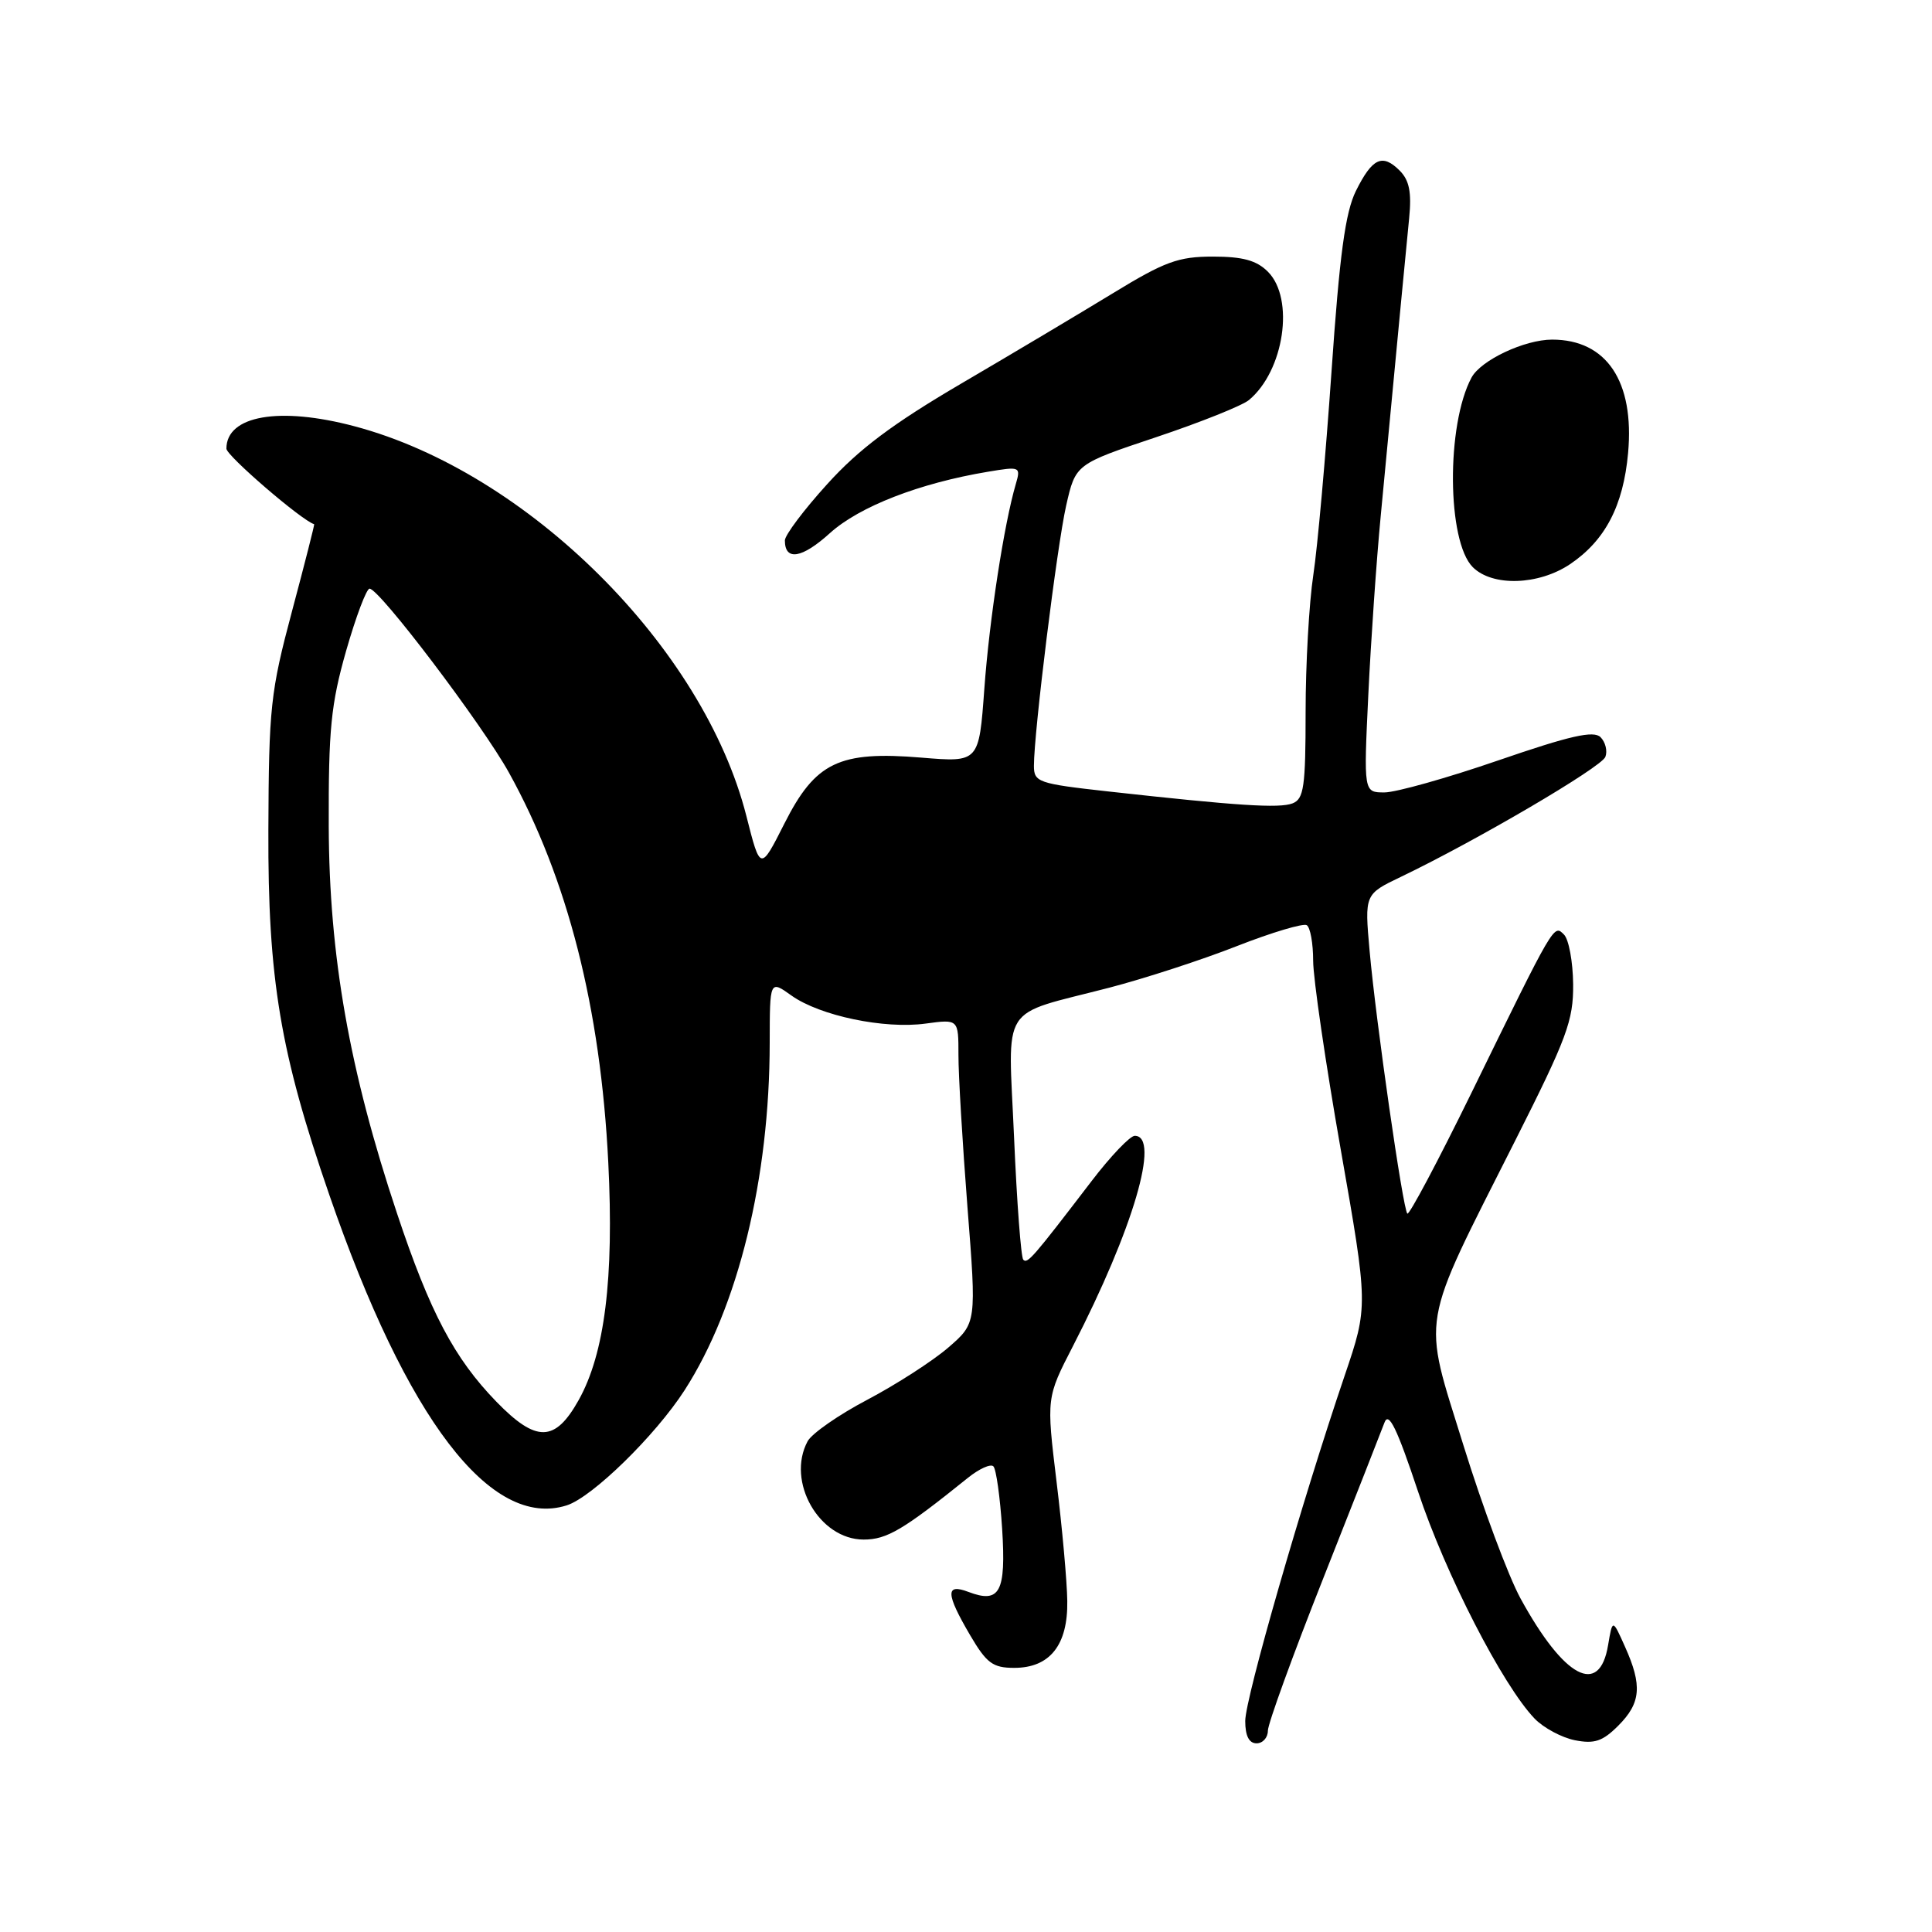 <?xml version="1.0" encoding="UTF-8" standalone="no"?>
<!DOCTYPE svg PUBLIC "-//W3C//DTD SVG 1.1//EN" "http://www.w3.org/Graphics/SVG/1.1/DTD/svg11.dtd" >
<svg xmlns="http://www.w3.org/2000/svg" xmlns:xlink="http://www.w3.org/1999/xlink" version="1.1" viewBox="0 0 256 256">
 <g >
 <path fill="currentColor"
d=" M 168.00 229.33 C 168.00 228.42 171.31 219.30 175.36 209.08 C 179.40 198.86 183.04 189.60 183.45 188.50 C 184.01 186.99 185.10 189.24 187.90 197.64 C 191.53 208.57 199.12 223.33 203.35 227.73 C 204.53 228.95 206.93 230.24 208.68 230.59 C 211.27 231.10 212.35 230.74 214.43 228.66 C 217.43 225.66 217.63 223.34 215.33 218.22 C 213.67 214.50 213.67 214.50 213.08 217.99 C 211.94 224.85 207.25 222.35 201.48 211.81 C 199.88 208.89 196.47 199.75 193.91 191.50 C 188.44 173.87 188.00 176.47 200.76 151.16 C 207.64 137.52 208.49 135.23 208.45 130.41 C 208.42 127.43 207.87 124.47 207.24 123.84 C 205.87 122.47 206.05 122.17 194.94 144.88 C 190.53 153.88 186.72 161.05 186.48 160.81 C 185.89 160.22 182.32 135.38 181.48 126.00 C 180.81 118.49 180.81 118.49 185.66 116.17 C 195.66 111.37 212.19 101.67 212.72 100.29 C 213.02 99.51 212.73 98.33 212.08 97.68 C 211.17 96.77 208.05 97.48 198.55 100.75 C 191.76 103.09 184.96 105.00 183.45 105.00 C 180.69 105.00 180.69 105.00 181.31 92.04 C 181.65 84.92 182.39 74.23 182.96 68.29 C 185.48 41.74 186.29 33.20 186.72 28.91 C 187.06 25.47 186.74 23.89 185.47 22.61 C 183.17 20.31 181.84 20.93 179.66 25.31 C 178.26 28.15 177.50 33.73 176.43 49.26 C 175.66 60.39 174.58 72.51 174.02 76.19 C 173.46 79.87 173.00 88.04 173.00 94.33 C 173.00 104.26 172.77 105.87 171.27 106.45 C 169.51 107.13 163.95 106.77 146.75 104.86 C 137.57 103.84 137.00 103.64 137.00 101.48 C 137.00 97.02 140.05 72.42 141.27 67.00 C 142.52 61.50 142.52 61.50 153.19 57.93 C 159.05 55.97 164.59 53.75 165.49 53.01 C 170.16 49.13 171.57 39.57 168.00 36.00 C 166.50 34.50 164.67 34.00 160.71 34.00 C 156.14 34.00 154.33 34.66 147.46 38.86 C 143.08 41.53 134.04 46.92 127.36 50.83 C 118.29 56.15 113.79 59.52 109.61 64.15 C 106.52 67.55 104.00 70.91 104.00 71.61 C 104.00 74.37 106.26 74.00 109.97 70.64 C 113.88 67.11 121.84 64.02 130.90 62.51 C 135.18 61.79 135.27 61.84 134.60 64.14 C 133.05 69.40 131.10 82.06 130.43 91.26 C 129.72 101.02 129.72 101.02 122.11 100.39 C 111.18 99.48 108.04 100.99 103.93 109.14 C 100.75 115.43 100.75 115.43 98.90 108.13 C 93.22 85.76 69.93 62.58 47.00 56.49 C 37.02 53.83 30.00 55.06 30.00 59.45 C 30.00 60.38 39.99 68.98 41.63 69.46 C 41.70 69.48 40.38 74.67 38.69 81.00 C 35.84 91.68 35.62 93.75 35.56 110.00 C 35.49 129.71 37.12 139.47 43.64 158.34 C 53.92 188.11 65.04 202.66 75.09 199.47 C 78.47 198.40 86.85 190.21 90.72 184.20 C 97.81 173.18 101.98 156.15 101.99 138.18 C 102.00 129.86 102.00 129.86 104.88 131.92 C 108.65 134.60 117.18 136.38 122.65 135.63 C 127.00 135.04 127.00 135.04 127.00 139.77 C 126.99 142.37 127.53 151.43 128.19 159.91 C 129.40 175.32 129.40 175.32 125.64 178.57 C 123.57 180.35 118.76 183.45 114.95 185.46 C 111.14 187.46 107.56 189.95 107.01 190.98 C 104.16 196.31 108.55 204.00 114.44 204.00 C 117.52 204.00 119.68 202.72 128.23 195.84 C 129.74 194.62 131.27 193.93 131.63 194.30 C 132.00 194.67 132.52 198.40 132.79 202.59 C 133.32 210.96 132.49 212.52 128.33 210.94 C 125.26 209.77 125.31 211.15 128.54 216.66 C 130.73 220.39 131.55 221.00 134.39 221.00 C 139.11 221.00 141.51 217.98 141.42 212.15 C 141.39 209.59 140.75 202.48 140.00 196.35 C 138.65 185.20 138.65 185.20 142.18 178.35 C 150.15 162.87 153.79 150.50 150.36 150.50 C 149.74 150.50 147.16 153.20 144.64 156.50 C 136.82 166.72 136.15 167.49 135.59 166.92 C 135.29 166.62 134.74 159.34 134.37 150.74 C 133.59 132.62 132.26 134.70 147.00 130.87 C 151.68 129.65 159.28 127.18 163.90 125.36 C 168.52 123.55 172.69 122.31 173.15 122.59 C 173.62 122.88 174.00 125.00 174.00 127.31 C 174.00 129.61 175.64 140.85 177.65 152.29 C 181.30 173.07 181.30 173.07 178.17 182.29 C 172.50 198.98 165.00 225.03 165.00 228.04 C 165.00 230.00 165.50 231.00 166.50 231.00 C 167.32 231.00 168.00 230.25 168.00 229.33 Z  M 208.05 74.75 C 212.70 71.61 215.10 67.01 215.73 60.03 C 216.59 50.54 212.88 45.00 205.67 45.00 C 202.01 45.00 196.21 47.73 194.98 50.04 C 191.62 56.31 191.73 71.73 195.15 75.15 C 197.75 77.75 203.87 77.56 208.05 74.75 Z  M 65.77 185.73 C 60.19 179.98 56.97 173.89 52.60 160.76 C 46.29 141.84 43.62 126.67 43.56 109.50 C 43.52 96.65 43.85 93.32 45.86 86.25 C 47.16 81.71 48.56 78.00 48.97 78.00 C 50.27 78.00 63.89 95.98 67.44 102.38 C 75.22 116.43 79.58 133.54 80.60 154.03 C 81.37 169.41 80.13 179.35 76.67 185.53 C 73.54 191.12 71.06 191.17 65.77 185.73 Z "/>
</g>
</svg>